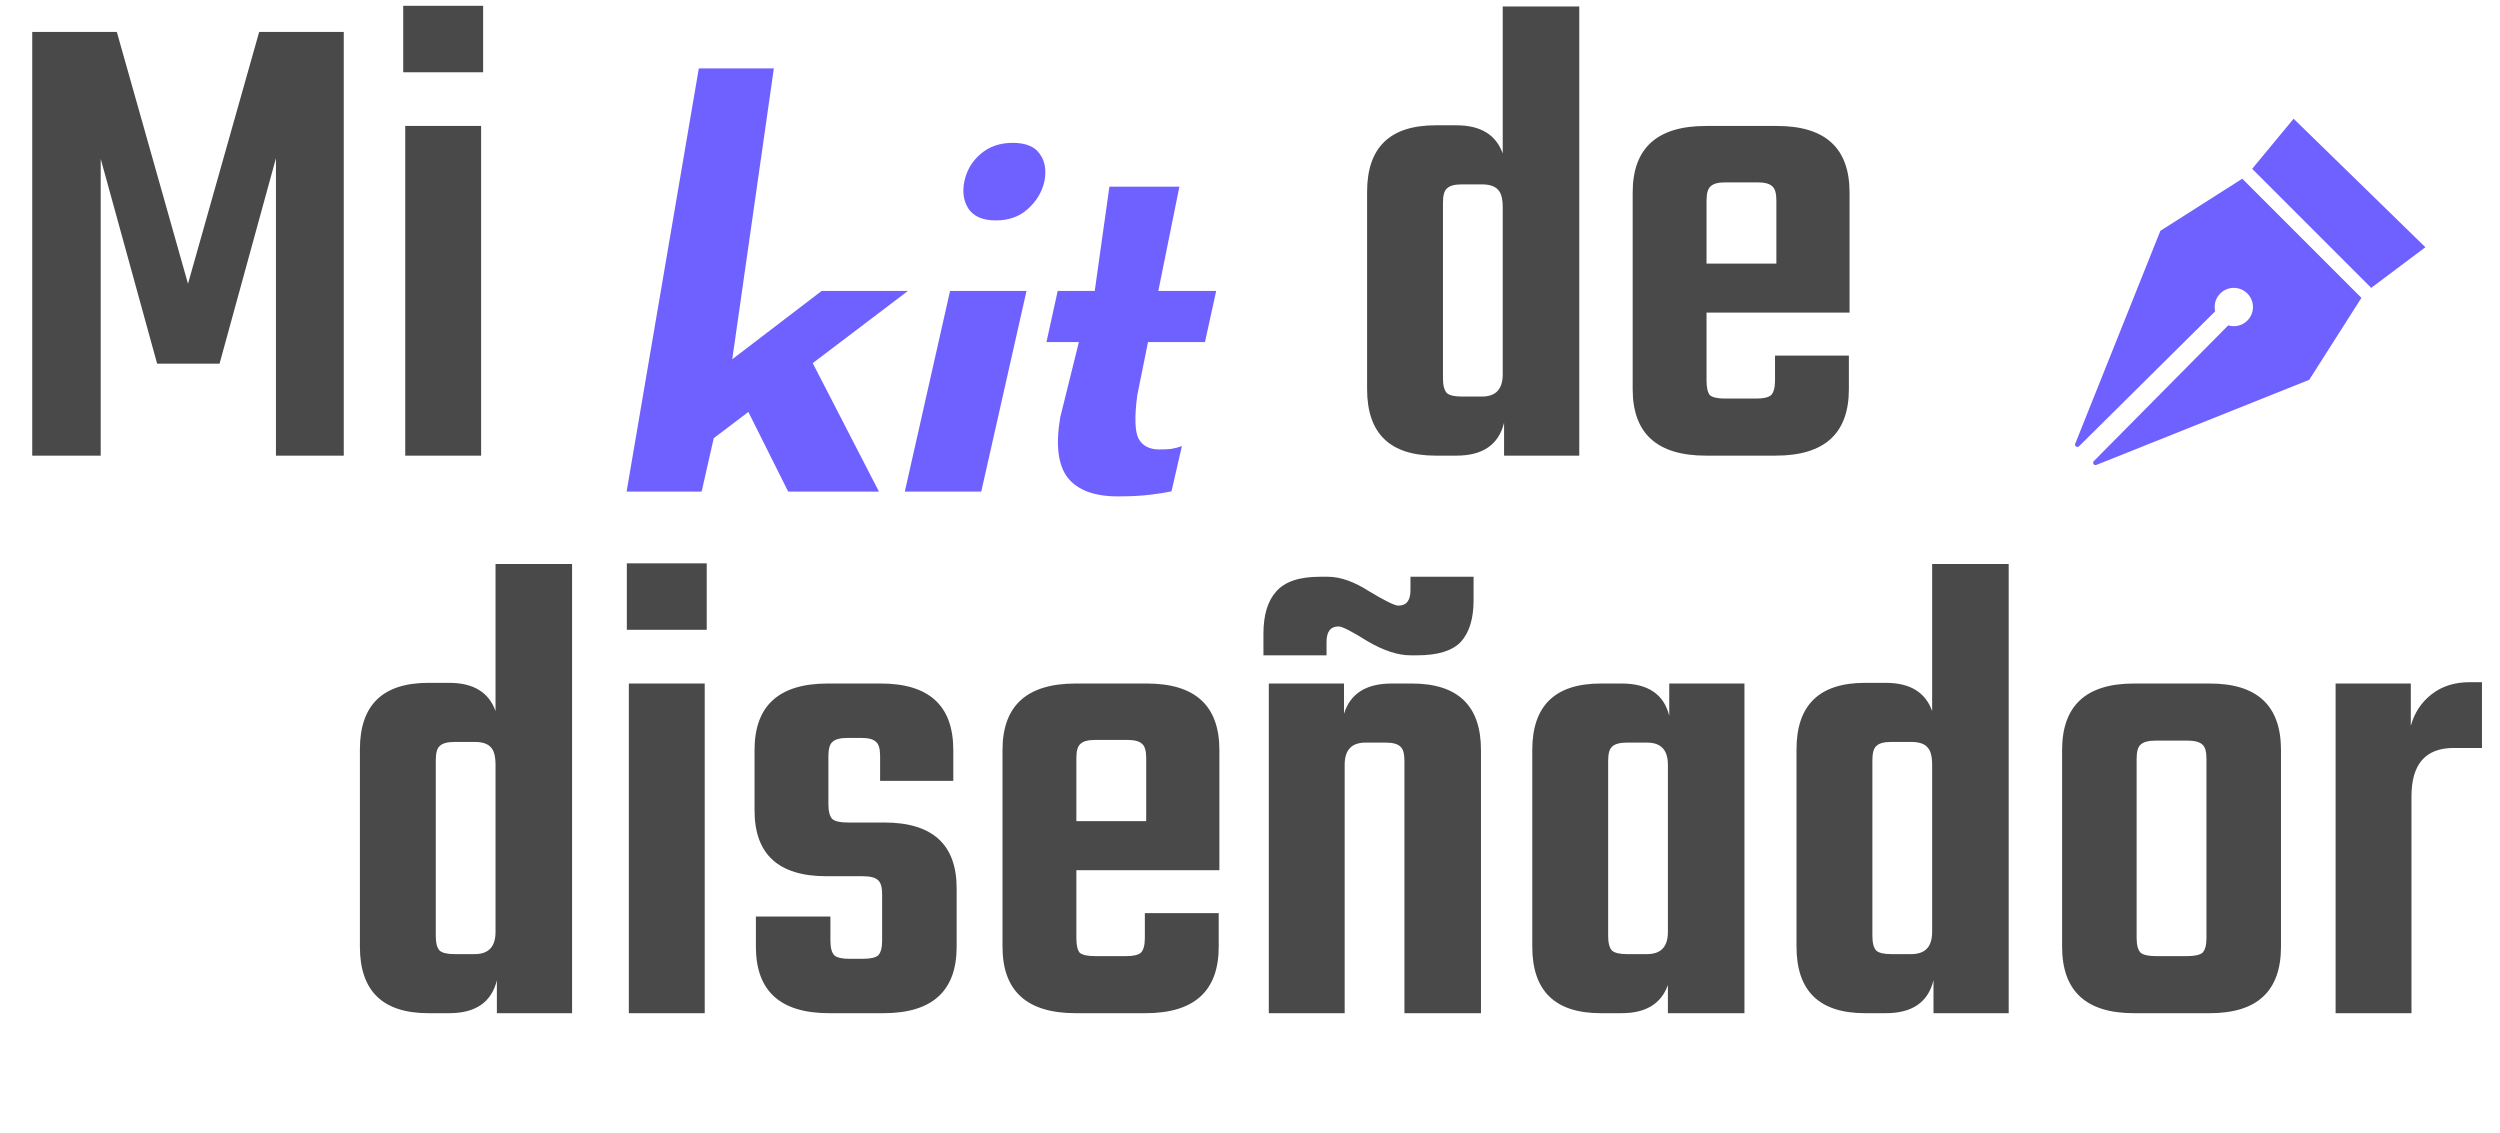 <svg width="417" height="189" viewBox="0 0 417 189" fill="none" xmlns="http://www.w3.org/2000/svg">
<path d="M16.799 76H5.376V5.332H19.487L31.358 47.33L43.23 5.332H57.341V76H46.029V26.387L36.622 60.657H26.207L16.799 26.499V76ZM67.257 12.052V0.964H80.585V12.052H67.257ZM80.249 76H67.594V21.011H80.249V76Z" fill="#494949"/>
<path d="M104.516 82H117.031L119.047 73.094L151.438 48.531H137.047L122.141 59.922L129.078 11.406H116.562L104.516 82ZM131.469 82H146.609L133.391 56.359L123.078 65.219L131.469 82ZM150.922 82H163.672L171.219 48.531H158.469L150.922 82ZM160.859 30.25C160.484 32.031 160.719 33.562 161.562 34.844C162.438 36.125 163.953 36.766 166.109 36.766C168.266 36.766 170.047 36.125 171.453 34.844C172.891 33.562 173.812 32.016 174.219 30.203C174.562 28.359 174.297 26.844 173.422 25.656C172.578 24.438 171.078 23.828 168.922 23.828C166.766 23.828 164.969 24.453 163.531 25.703C162.125 26.922 161.234 28.438 160.859 30.25ZM174.547 57.062H200.984L202.859 48.531H176.422L174.547 57.062ZM176.844 69.625C176.062 74.25 176.484 77.609 178.109 79.703C179.766 81.766 182.547 82.797 186.453 82.797C188.578 82.797 190.391 82.703 191.891 82.516C193.422 82.328 194.594 82.141 195.406 81.953L197.141 74.406C196.547 74.625 195.953 74.781 195.359 74.875C194.766 74.938 194.109 74.969 193.391 74.969C191.734 74.969 190.578 74.375 189.922 73.188C189.297 72 189.219 69.594 189.688 65.969L196.719 31.141H185.047L182.516 49.141L181.906 49.188L176.844 69.625Z" fill="#6E61FF"/>
<path d="M250.655 1.076H263.422V76H250.879V70.512C249.983 74.171 247.332 76 242.927 76H239.455C231.84 76 228.032 72.304 228.032 64.913V31.986C228.032 24.595 231.84 20.899 239.455 20.899H242.927C246.959 20.899 249.535 22.467 250.655 25.603V1.076ZM243.823 66.144H247.183C249.497 66.144 250.655 64.913 250.655 62.449V34.562C250.655 33.144 250.393 32.173 249.871 31.651C249.348 31.053 248.452 30.755 247.183 30.755H243.823C242.628 30.755 241.807 30.979 241.359 31.427C240.911 31.8 240.687 32.584 240.687 33.778V63.121C240.687 64.315 240.911 65.137 241.359 65.585C241.807 65.958 242.628 66.144 243.823 66.144ZM284.539 21.011H296.41C304.474 21.011 308.505 24.707 308.505 32.098V52.145H284.651V63.457C284.651 64.651 284.837 65.473 285.211 65.921C285.659 66.294 286.517 66.481 287.787 66.481H292.938C294.133 66.481 294.954 66.294 295.402 65.921C295.85 65.473 296.074 64.651 296.074 63.457V59.313H308.393V64.913C308.393 72.304 304.324 76 296.186 76H284.539C276.401 76 272.331 72.304 272.331 64.913V32.098C272.331 24.707 276.401 21.011 284.539 21.011ZM284.651 43.97H296.298V33.442C296.298 32.248 296.074 31.464 295.626 31.09C295.178 30.642 294.357 30.419 293.162 30.419H287.787C286.592 30.419 285.771 30.642 285.323 31.09C284.875 31.464 284.651 32.248 284.651 33.442V43.97Z" fill="#494949"/>
<path d="M349.675 77.549C349.281 77.706 348.953 77.212 349.252 76.911L371.669 54.27C371.963 54.359 372.276 54.407 372.599 54.407C374.364 54.407 375.795 52.977 375.795 51.212C375.795 49.447 374.364 48.016 372.599 48.016C370.834 48.016 369.404 49.447 369.404 51.212C369.404 51.46 369.432 51.702 369.486 51.934L346.782 74.437C346.481 74.736 345.986 74.408 346.144 74.014L360.349 38.502L374.011 29.808C374.011 29.808 380.106 35.903 384.012 39.809C387.867 43.664 393.883 49.681 393.883 49.681L385.189 63.343L349.675 77.549Z" fill="#6E61FF"/>
<path d="M382.574 19.804L404.555 41.237L395.517 48.016L375.66 28.159L382.574 19.804Z" fill="#6E61FF"/>
<path d="M82.654 94.076H95.422V169H82.879V163.512C81.983 167.171 79.332 169 74.927 169H71.455C63.84 169 60.032 165.304 60.032 157.913V124.986C60.032 117.595 63.84 113.899 71.455 113.899H74.927C78.959 113.899 81.535 115.467 82.654 118.603V94.076ZM75.823 159.145H79.183C81.497 159.145 82.654 157.913 82.654 155.449V127.562C82.654 126.144 82.393 125.173 81.871 124.65C81.348 124.053 80.452 123.755 79.183 123.755H75.823C74.628 123.755 73.807 123.978 73.359 124.426C72.911 124.8 72.687 125.584 72.687 126.778V156.121C72.687 157.315 72.911 158.137 73.359 158.585C73.807 158.958 74.628 159.145 75.823 159.145ZM104.555 105.052V93.964H117.883V105.052H104.555ZM117.547 169H104.891V114.011H117.547V169ZM147.138 156.905V149.177C147.138 147.982 146.914 147.199 146.466 146.825C146.018 146.377 145.159 146.153 143.89 146.153H137.842C129.853 146.153 125.859 142.495 125.859 135.178V125.098C125.859 117.707 129.928 114.011 138.066 114.011H146.914C154.977 114.011 159.009 117.707 159.009 125.098V130.25H146.802V126.106C146.802 124.912 146.578 124.128 146.13 123.755C145.682 123.307 144.86 123.083 143.666 123.083H141.426C140.157 123.083 139.298 123.307 138.85 123.755C138.402 124.128 138.178 124.912 138.178 126.106V134.17C138.178 135.365 138.402 136.186 138.85 136.634C139.298 137.007 140.157 137.194 141.426 137.194H147.474C155.537 137.194 159.569 140.852 159.569 148.169V157.913C159.569 165.304 155.5 169 147.362 169H138.29C130.152 169 126.083 165.304 126.083 157.913V152.873H138.514V156.905C138.514 158.099 138.738 158.921 139.186 159.369C139.634 159.742 140.455 159.929 141.65 159.929H143.89C145.159 159.929 146.018 159.742 146.466 159.369C146.914 158.921 147.138 158.099 147.138 156.905ZM179.426 114.011H191.297C199.361 114.011 203.393 117.707 203.393 125.098V145.145H179.538V156.457C179.538 157.651 179.725 158.473 180.098 158.921C180.546 159.294 181.404 159.481 182.674 159.481H187.825C189.02 159.481 189.841 159.294 190.289 158.921C190.737 158.473 190.961 157.651 190.961 156.457V152.313H203.281V157.913C203.281 165.304 199.212 169 191.073 169H179.426C171.288 169 167.219 165.304 167.219 157.913V125.098C167.219 117.707 171.288 114.011 179.426 114.011ZM179.538 136.97H191.185V126.442C191.185 125.248 190.961 124.464 190.513 124.09C190.065 123.643 189.244 123.419 188.049 123.419H182.674C181.479 123.419 180.658 123.643 180.21 124.09C179.762 124.464 179.538 125.248 179.538 126.442V136.97ZM232.13 114.011H235.49C243.18 114.011 247.026 117.707 247.026 125.098V169H234.258V126.89C234.258 125.696 234.034 124.912 233.586 124.538C233.138 124.09 232.317 123.866 231.122 123.866H227.763C225.448 123.866 224.291 125.098 224.291 127.562V169H211.636V114.011H224.179V119.051C225.224 115.691 227.875 114.011 232.13 114.011ZM221.267 107.067V109.307H210.74V105.724C210.74 102.588 211.449 100.236 212.867 98.668C214.286 97.025 216.713 96.204 220.147 96.204H221.491C223.582 96.204 225.896 97.025 228.435 98.668C231.048 100.236 232.653 101.02 233.25 101.02C234.594 101.02 235.266 100.161 235.266 98.444V96.204H245.794V100.124C245.794 103.185 245.084 105.5 243.666 107.067C242.247 108.561 239.821 109.307 236.386 109.307H235.266C233.176 109.307 230.786 108.523 228.099 106.955C225.485 105.313 223.88 104.492 223.283 104.492C221.939 104.492 221.267 105.35 221.267 107.067ZM278.43 114.011H290.974V169H278.206V164.296C277.086 167.432 274.51 169 270.479 169H267.007C259.391 169 255.583 165.304 255.583 157.913V125.098C255.583 117.707 259.391 114.011 267.007 114.011H270.479C274.884 114.011 277.534 115.803 278.43 119.387V114.011ZM271.375 159.145H274.734C277.049 159.145 278.206 157.913 278.206 155.449V127.562C278.206 125.098 277.049 123.866 274.734 123.866H271.375C270.18 123.866 269.359 124.09 268.911 124.538C268.463 124.912 268.239 125.696 268.239 126.89V156.121C268.239 157.315 268.463 158.137 268.911 158.585C269.359 158.958 270.18 159.145 271.375 159.145ZM322.282 94.076H335.049V169H322.506V163.512C321.61 167.171 318.959 169 314.554 169H311.083C303.467 169 299.659 165.304 299.659 157.913V124.986C299.659 117.595 303.467 113.899 311.083 113.899H314.554C318.586 113.899 321.162 115.467 322.282 118.603V94.076ZM315.45 159.145H318.81C321.125 159.145 322.282 157.913 322.282 155.449V127.562C322.282 126.144 322.021 125.173 321.498 124.65C320.975 124.053 320.079 123.755 318.81 123.755H315.45C314.256 123.755 313.434 123.978 312.986 124.426C312.538 124.8 312.314 125.584 312.314 126.778V156.121C312.314 157.315 312.538 158.137 312.986 158.585C313.434 158.958 314.256 159.145 315.45 159.145ZM355.942 114.011H368.597C376.512 114.011 380.469 117.707 380.469 125.098V157.913C380.469 165.304 376.512 169 368.597 169H355.942C347.953 169 343.959 165.304 343.959 157.913V125.098C343.959 117.707 347.953 114.011 355.942 114.011ZM368.037 156.457V126.554C368.037 125.36 367.814 124.576 367.366 124.202C366.918 123.755 366.059 123.531 364.79 123.531H359.638C358.369 123.531 357.51 123.755 357.062 124.202C356.614 124.576 356.39 125.36 356.39 126.554V156.457C356.39 157.651 356.614 158.473 357.062 158.921C357.51 159.294 358.369 159.481 359.638 159.481H364.79C366.059 159.481 366.918 159.294 367.366 158.921C367.814 158.473 368.037 157.651 368.037 156.457ZM411.978 113.787H413.993V124.762H409.29C404.586 124.762 402.234 127.45 402.234 132.826V169H389.579V114.011H402.122V121.067C402.719 118.901 403.877 117.147 405.594 115.803C407.311 114.459 409.439 113.787 411.978 113.787Z" fill="#494949"/>
</svg>
